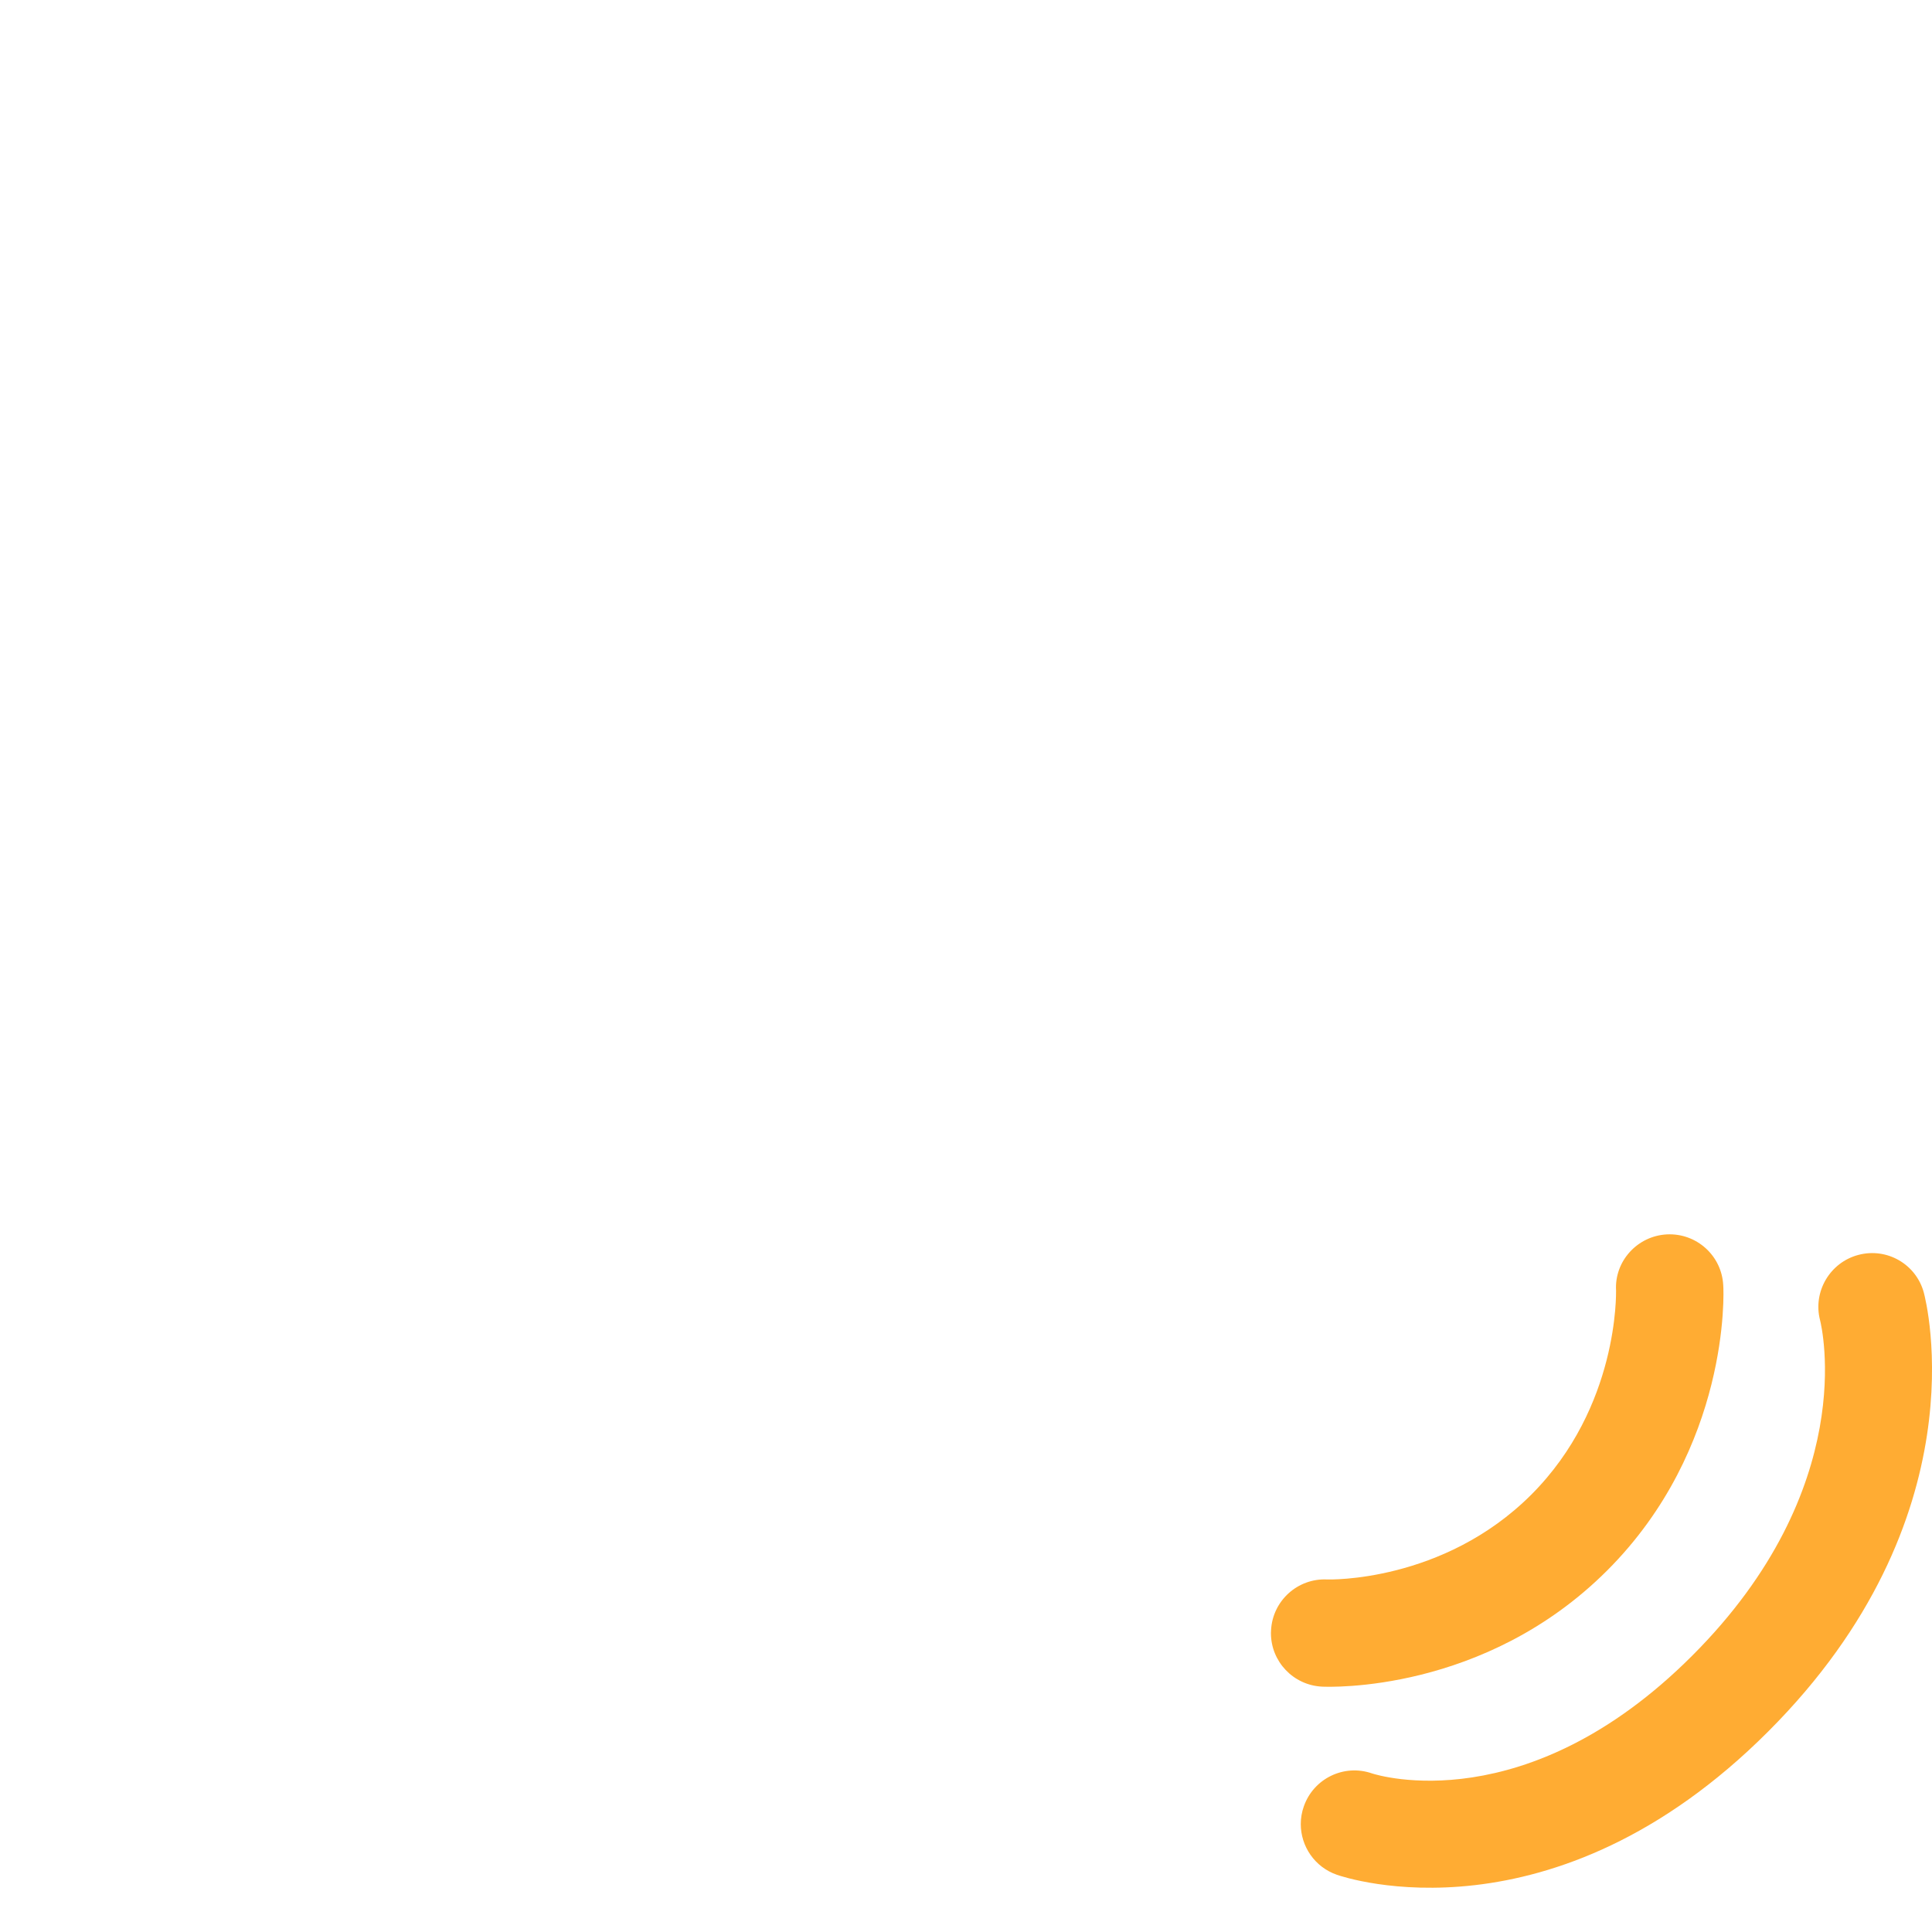 <svg xmlns="http://www.w3.org/2000/svg" viewBox="0 0 36 36">
  <path fill="#FFAC33" d="M23.682 30.431l.002-.051c.027-.552.497-.977 1.049-.949.016.001 2.156.063 3.8-1.58 1.637-1.638 1.578-3.772 1.58-3.801-.033-.55.397-1.021.948-1.049.552-.027 1.022.397 1.049.949.012.122.123 3.028-2.163 5.314-2.288 2.287-5.191 2.17-5.314 2.164-.535-.027-.951-.468-.951-.997z"/>
  <path fill="#FFAC33" d="M24.238 33.989c0-.109.018-.221.057-.33.182-.521.752-.796 1.273-.613.107.034 2.877.893 5.964-2.195 3.127-3.126 2.414-6.126 2.382-6.252-.137-.529.184-1.077.716-1.216.53-.14 1.073.172 1.217.701.046.17 1.077 4.205-2.9 8.181-4.014 4.016-7.876 2.726-8.038 2.668-.413-.144-.671-.531-.671-.944z"/>
</svg>
